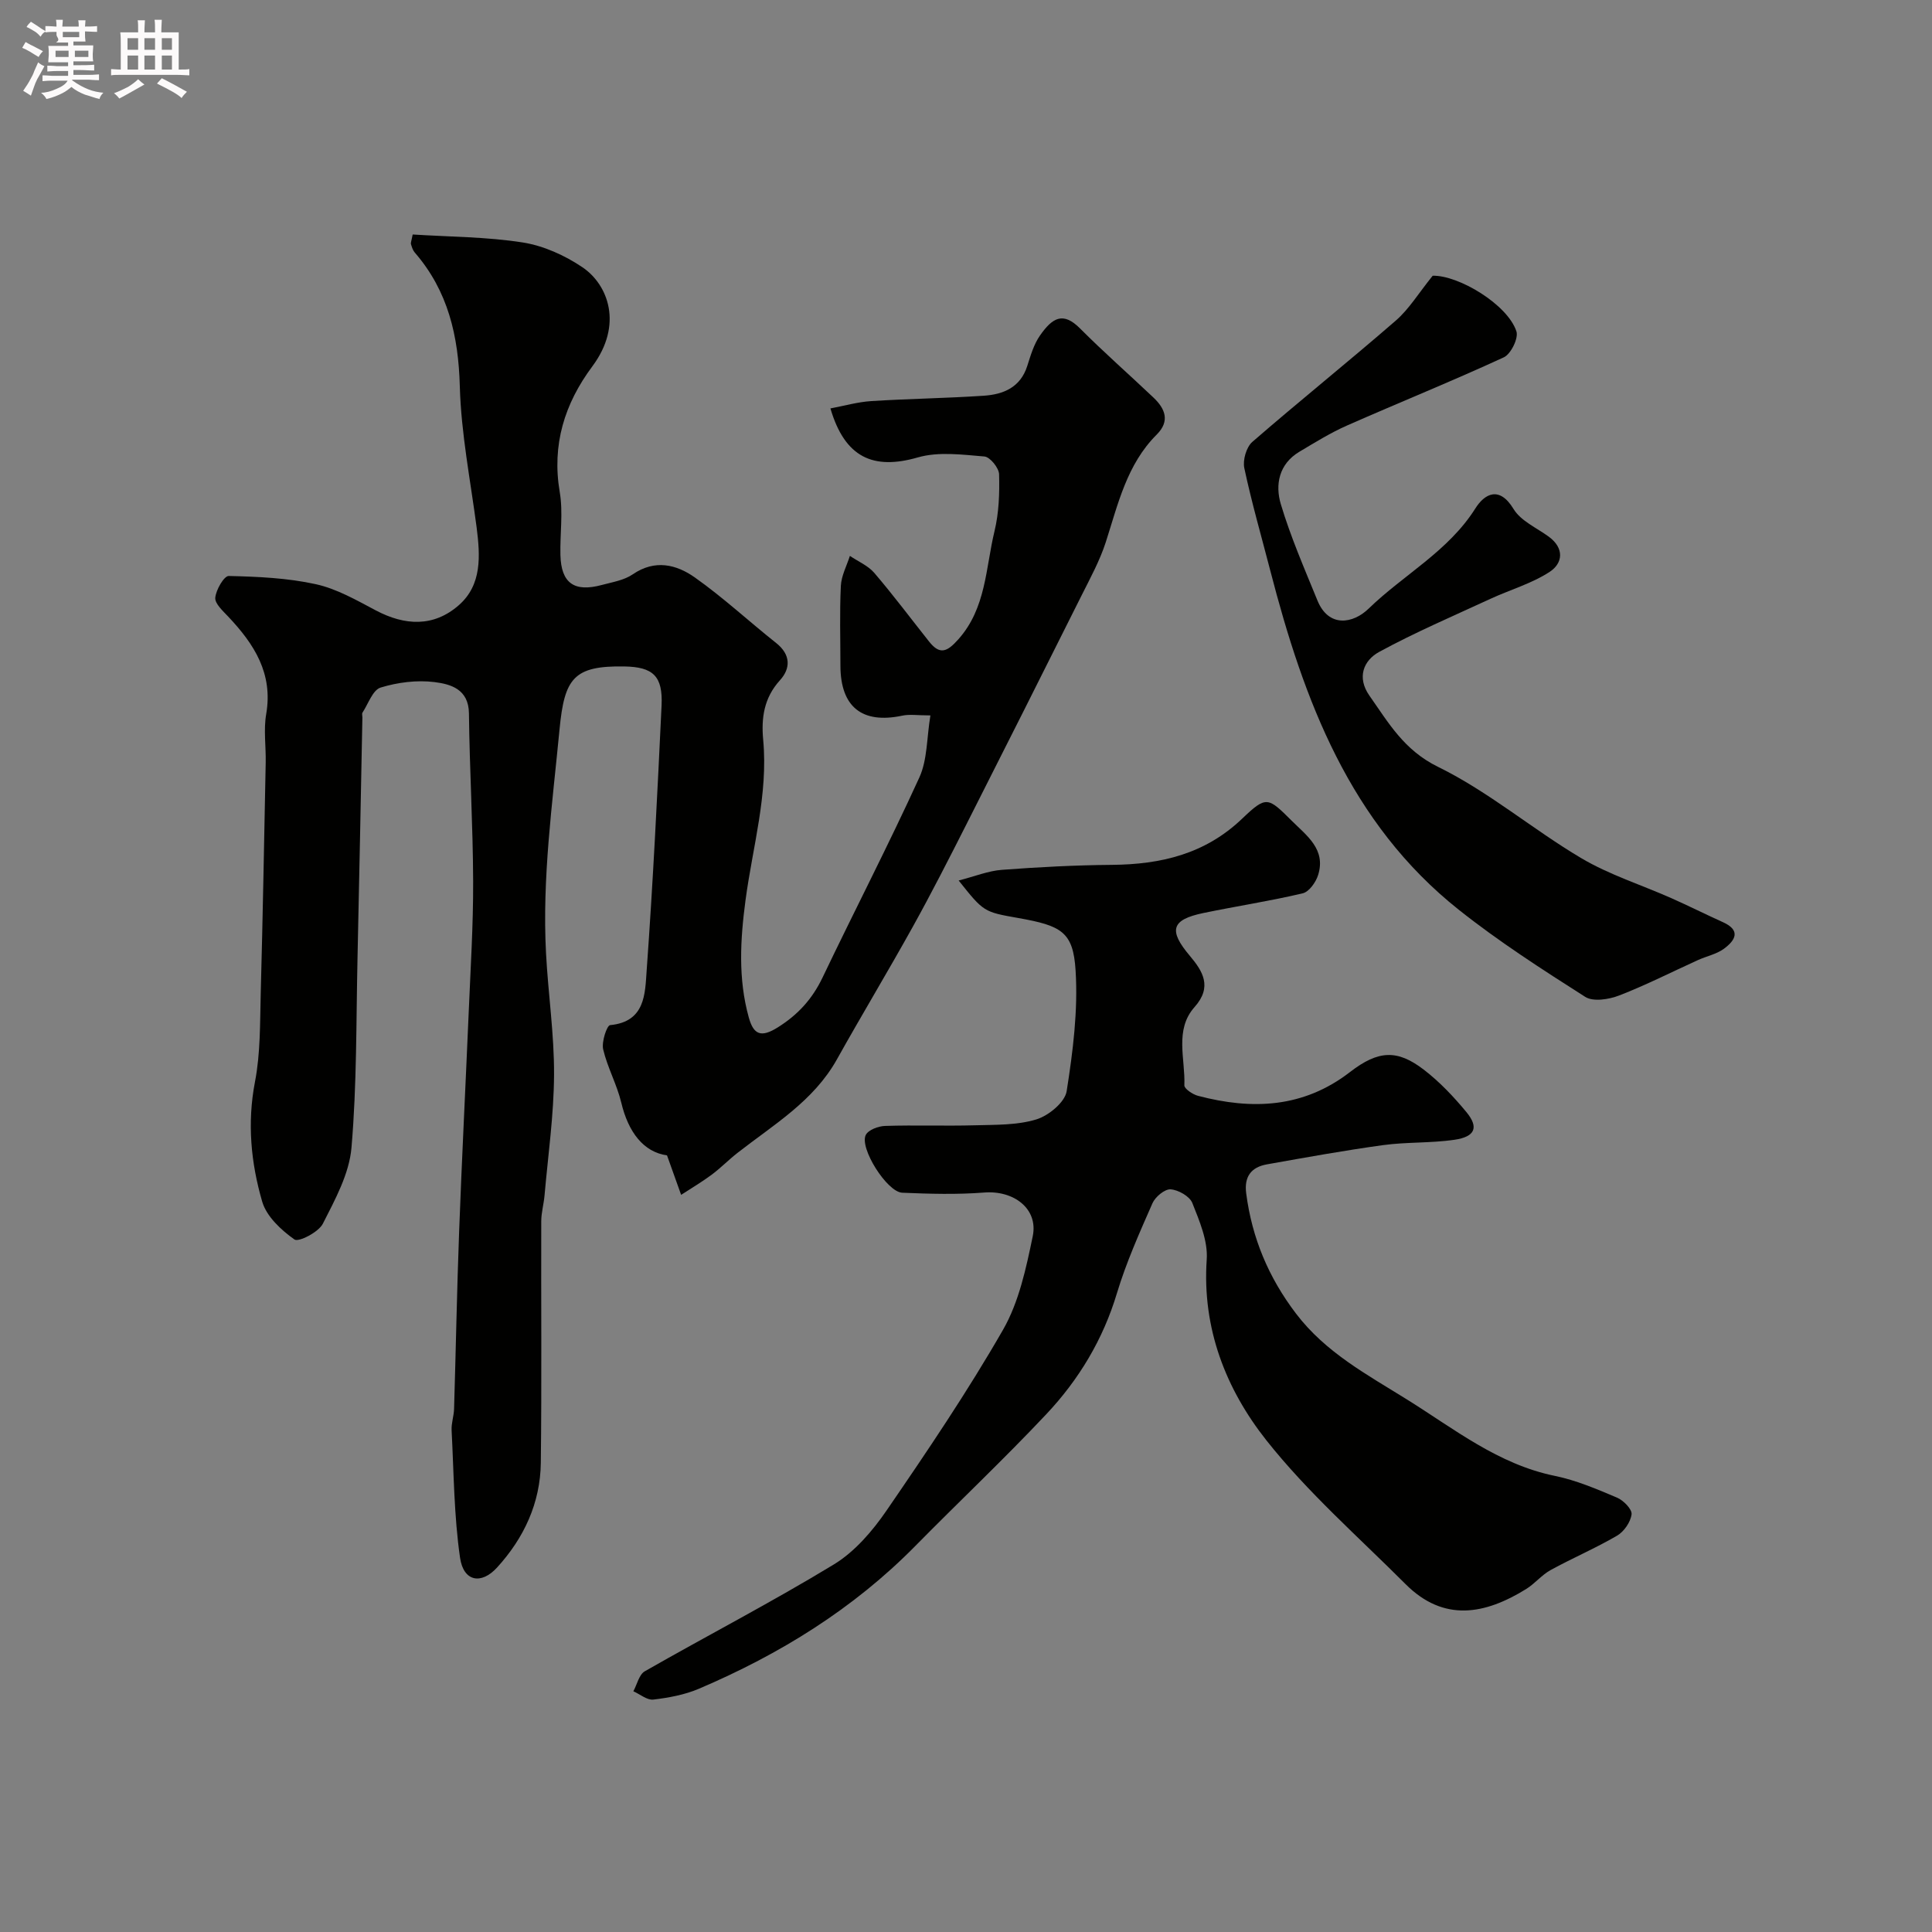 <svg enable-background="new 0 0 400 400" viewBox="0 0 400 400" xmlns="http://www.w3.org/2000/svg"><rect x="0" y="0" width="400" height="400" fill="#808080" stroke="none"/><path d="m6.8 9.5c.6.3 1.3.7 2.1 1.1-.4.4-.7.8-.9 1.2-.7-.4-1.3-.8-1.8-1.1s-1.1-.6-1.6-.8c.2-.4.5-.8.7-1.2.4.2.8.5 1.5.8zm.9 6.9c-.3.6-.5 1.1-.7 1.7s-.4 1.1-.6 1.7c-.6-.4-1.1-.7-1.6-1 .7-1 1.2-1.8 1.5-2.4.3-.5.6-1.1.8-1.7.3-.6.5-1.2.8-1.8.3.3.8.6 1.3.8-.7 1.3-1.2 2.2-1.5 2.7zm.1-11c.4.3 1 .7 1.7 1.1-.5.2-.8.6-1.1 1.1-.5-.6-1-1-1.4-1.2s-.9-.6-1.5-.8c.2-.4.5-.7.9-1.1.5.3.9.6 1.4.9zm10.5 13.1c1 .4 2 .6 3.1.7-.4.4-.7.8-.8 1.3-.9-.2-1.9-.6-3-.9-1-.4-2-.9-2.8-1.6-.5.4-1.1.9-1.9 1.3s-1.9.9-3.3 1.2c-.1-.3-.5-.8-1.1-1.3 1 0 2.1-.3 3.2-.8 1.2-.5 1.9-1 2.3-1.7h-3.2c-.4 0-1 0-2 .1v-1.2c1 0 1.7.1 2 .1h3.3v-1h-2.3c-.2 0-.9 0-2 .1v-1.2c1.2 0 1.9.1 2 .1h2.3v-.8h-4.1c0-.7.1-1.2.1-1.6 0-.5 0-1.1-.1-1.8h4.1v-.7h-2.5c1-.6.1-1.1.1-1.6v-.6h-.5c-.4 0-1 0-1.8.1v-1.3c1.2 0 1.9.1 2.1.1h.2c0-.3 0-.8-.1-1.4h1.4c0 .6-.1 1-.1 1.4h3.4c0-.4 0-.8-.1-1.3h1.5c0 .4-.1.9-.1 1.3.7 0 1.5 0 2.5-.1v1.2c-1 0-1.8-.1-2.5-.1v.6c0 .3 0 .8.1 1.5h-2.5v.8h4.1c0 .7-.1 1.3-.1 1.8s0 1 .1 1.5h-4.1v.8h1.4c.8 0 1.8 0 2.9-.1v1.2c-1 0-1.9-.1-2.8-.1h-1.5v1h3.2c.3 0 1 0 2.1-.1v1.2c-1.1 0-1.8-.1-2.1-.1h-3.4l-.1.1c1.4 1 2.4 1.5 3.4 1.9zm-4.1-6.7v-1.3h-2.7v1.3zm2.2-4.1v-1.1h-3.4v1.1zm1.9 4.1v-1.3h-2.8v1.3z" fill="#fcfafa"/><path d="m37 6.7v2.3 5.4c1 0 1.8 0 2.2-.1v1.3c-.6 0-1.5-.1-2.5-.1h-11.9c-.7 0-1.3 0-1.8.1v-1.3c.5 0 1.1.1 2 .1v-5.2c0-1 0-1.8-.1-2.5h3.7c0-1.3 0-2.1-.1-2.5h1.5c0 .4-.1 1.3-.1 2.5h2.2c0-1.2 0-2.1-.1-2.6h1.5c0 .4-.1 1.3-.1 2.6zm-12.3 13.7c-.3-.4-.7-.8-1.1-1.1 1.1-.4 2.1-.9 2.9-1.3.8-.5 1.5-1 2.1-1.6.4.4.9.8 1.3 1.1-2.5 1.4-4.2 2.4-5.2 2.9zm3.9-10.1v-2.4h-2.2v2.4zm0 4.1v-2.9h-2.2v2.9zm3.5-4.1v-2.4h-2.2v2.4zm0 4.1v-2.9h-2.2v2.9zm.4 2.9 1-1.1c.6.3 1.4.7 2.5 1.3s2 1.1 2.7 1.5c-.4.4-.8.8-1.1 1.3-.8-.8-2.5-1.7-5.1-3zm3.1-7v-2.4h-2.1v2.4zm0 4.1v-2.9h-2.1v2.9z" fill="#fcfafa"/><g fill="#010100"><path d="m85.44 48.55c7.7.49 15.34.48 22.79 1.65 4.31.68 8.73 2.68 12.38 5.15 5.28 3.58 8.47 11.85 2.02 20.51-5.74 7.71-8.41 16.21-6.74 26.03.72 4.23.03 8.69.14 13.04.15 5.8 2.85 7.73 8.58 6.18 2.19-.59 4.61-.97 6.41-2.21 4.58-3.14 9.03-2.03 12.83.65 5.88 4.15 11.2 9.1 16.85 13.58 3.04 2.41 3.01 5.26.78 7.71-3.32 3.66-3.89 7.8-3.47 12.34 1.05 11.33-2.19 22.17-3.66 33.21-1.08 8.1-1.56 16.24.68 24.27 1 3.59 2.55 4.22 6.03 2.03 4.19-2.63 7.12-5.88 9.24-10.3 6.61-13.84 13.67-27.47 20.04-41.42 1.68-3.68 1.52-8.21 2.29-12.85-2.63 0-4.29-.28-5.83.05-8.32 1.76-12.79-1.81-12.8-10.37 0-5.5-.18-11.01.09-16.5.1-2.1 1.21-4.14 1.87-6.21 1.7 1.16 3.76 2.01 5.05 3.52 3.94 4.6 7.57 9.46 11.34 14.21 2.24 2.83 3.74 2.15 6.05-.44 5.79-6.48 5.65-14.76 7.5-22.4.92-3.8 1.06-7.87.95-11.8-.04-1.31-1.88-3.58-3.05-3.67-4.58-.38-9.49-1.04-13.76.19-9.23 2.66-15.11.06-18.11-10.14 2.88-.54 5.65-1.34 8.47-1.52 7.76-.49 15.54-.59 23.29-1.11 4.04-.27 7.57-1.71 8.99-6.15.69-2.16 1.35-4.46 2.62-6.29 2.62-3.76 4.81-5 8.31-1.49 4.9 4.92 10.14 9.51 15.19 14.3 2.43 2.3 3.49 4.87.69 7.67-6.2 6.18-8.01 14.39-10.56 22.31-1.23 3.79-3.18 7.37-4.98 10.96-7.93 15.85-15.88 31.68-23.89 47.48-3.59 7.08-7.2 14.17-11.05 21.11-5.13 9.24-10.59 18.29-15.74 27.51-4.84 8.66-13.14 13.53-20.59 19.36-1.84 1.44-3.49 3.14-5.36 4.53-2.02 1.5-4.2 2.78-6.3 4.15-.87-2.42-1.73-4.85-2.92-8.17-4.89-.69-8.02-4.83-9.47-10.91-.9-3.77-2.87-7.28-3.75-11.04-.36-1.55.76-4.95 1.44-5.02 7.32-.69 7.22-6.56 7.56-11.25 1.32-18.28 2.22-36.59 3.09-54.9.29-6.13-1.75-8.01-7.74-8.11-10.46-.17-12.37 2.46-13.38 12.99-1.48 15.45-3.63 30.84-2.8 46.41.44 8.37 1.7 16.74 1.66 25.1-.04 8.35-1.24 16.69-1.97 25.03-.16 1.79-.68 3.57-.68 5.35-.05 16.67.11 33.33-.09 50-.1 8.32-3.49 15.58-9.06 21.68-3.28 3.59-6.94 2.92-7.66-2.01-1.26-8.71-1.29-17.6-1.75-26.42-.07-1.45.46-2.92.51-4.39.37-12.27.59-24.54 1.05-36.8.56-15.04 1.33-30.07 1.97-45.11.38-9.1.96-18.2.93-27.3-.04-11.6-.74-23.2-.87-34.81-.06-5.05-3.81-6.06-7.13-6.48-3.64-.46-7.62.05-11.15 1.13-1.64.5-2.56 3.36-3.76 5.19-.15.23-.02.65-.02.99-.33 16.6-.64 33.2-1.01 49.8-.29 13.1-.13 26.25-1.25 39.28-.46 5.41-3.39 10.75-5.93 15.75-.89 1.75-5.03 3.87-5.88 3.26-2.75-1.95-5.77-4.75-6.67-7.82-2.34-8.04-3.14-16.3-1.5-24.82 1.15-5.95 1.03-12.17 1.19-18.27.43-15.93.71-31.87 1.03-47.8.07-3.36-.46-6.8.1-10.05 1.46-8.43-2.49-14.51-7.85-20.19-1.11-1.18-2.8-2.7-2.69-3.92.15-1.65 1.82-4.52 2.79-4.5 6.03.14 12.16.41 18.02 1.7 4.33.95 8.41 3.3 12.4 5.41 6.05 3.21 12.02 3.49 17.21-1.06 4.84-4.24 4.43-10.26 3.69-16.11-1.27-9.7-3.21-19.42-3.48-29.19-.28-10.43-2.42-19.75-9.33-27.72-.4-.46-.6-1.12-.78-1.72-.09-.28.09-.64.35-2.01z"/><path d="m198.48 182.3c3.38-.87 6.13-2 8.95-2.21 7.58-.57 15.19-.97 22.79-1.03 10.15-.09 19.3-2.24 26.97-9.58 5.01-4.79 5.33-4.44 10.23.43 3.14 3.13 7.13 5.93 5.49 11.23-.46 1.5-1.87 3.49-3.19 3.81-6.8 1.61-13.73 2.66-20.57 4.08-6.68 1.39-7.25 3.6-2.81 8.86 2.68 3.18 4.71 6.42.98 10.61-4.2 4.72-1.89 10.74-2.11 16.21-.03.7 1.72 1.88 2.83 2.17 11.18 2.94 21.8 2.54 31.47-4.93 5.89-4.55 9.8-4.67 15.24-.51 3.28 2.51 6.2 5.6 8.84 8.79 2.63 3.18 1.84 5.12-2.47 5.75-4.86.71-9.86.44-14.73 1.1-8.06 1.11-16.08 2.56-24.1 3.99-3.23.58-4.73 2.52-4.28 5.99 1.2 9.25 4.62 17.42 10.32 24.91 6.14 8.07 14.75 12.65 22.99 17.79 9.76 6.08 18.86 13.41 30.61 15.81 4.41.9 8.68 2.73 12.86 4.5 1.33.56 3.14 2.41 3.01 3.45-.2 1.6-1.56 3.58-3 4.42-4.46 2.61-9.24 4.64-13.77 7.13-1.84 1.01-3.24 2.79-5.04 3.91-8.52 5.28-17.05 6.93-24.98-1-9.77-9.78-20.29-19-28.82-29.78-8.38-10.6-13.33-23.16-12.35-37.46.26-3.83-1.5-7.94-2.98-11.67-.55-1.39-2.89-2.72-4.5-2.83-1.22-.08-3.18 1.56-3.76 2.89-2.68 6.1-5.43 12.24-7.35 18.61-2.88 9.6-7.89 17.9-14.62 25.05-8.79 9.34-18.13 18.15-27.13 27.29-12.84 13.04-28.08 22.43-44.78 29.55-2.95 1.26-6.26 1.87-9.46 2.25-1.29.15-2.75-1.11-4.13-1.72.77-1.41 1.18-3.46 2.37-4.14 13.01-7.44 26.35-14.34 39.14-22.12 4.33-2.63 8.01-6.93 10.93-11.19 8.39-12.23 16.72-24.55 24.1-37.4 3.3-5.76 4.78-12.75 6.15-19.37 1.17-5.7-3.95-9.52-10.04-9.04-5.63.44-11.33.28-16.98.04-3.16-.13-8.94-9.31-7.54-11.98.55-1.05 2.61-1.81 4-1.85 6.19-.2 12.39.04 18.59-.13 4.27-.12 8.72 0 12.72-1.22 2.53-.77 5.91-3.55 6.27-5.84 1.3-8.24 2.37-16.71 1.85-24.99-.5-8.01-2.91-9.28-11.9-10.87-7.13-1.26-7.13-1.26-12.31-7.76z"/><path d="m296.62 57.09c5.32-.15 15.5 5.93 17.34 11.52.46 1.42-1.15 4.7-2.61 5.37-10.72 4.94-21.67 9.36-32.47 14.12-3.42 1.51-6.63 3.51-9.86 5.43-4.23 2.52-5.05 6.82-3.84 10.85 2.03 6.79 4.89 13.35 7.58 19.94 2.31 5.66 7.35 4.85 10.61 1.68 7.24-7.03 16.48-11.85 22.09-20.74 1.86-2.96 4.92-4.8 7.91.13 1.5 2.47 4.76 3.88 7.27 5.71 3.28 2.4 2.96 5.51.17 7.32-3.71 2.41-8.16 3.68-12.23 5.56-7.72 3.57-15.56 6.92-23.02 10.98-3.28 1.78-4.67 5.31-2.04 9.06 3.96 5.63 7.15 11.29 14.21 14.75 10.46 5.12 19.56 12.92 29.65 18.9 5.82 3.45 12.45 5.53 18.69 8.3 3.58 1.59 7.08 3.35 10.65 4.96 3.84 1.73 2.48 3.82.2 5.5-1.53 1.12-3.57 1.53-5.35 2.33-5.45 2.47-10.79 5.2-16.36 7.35-2.11.82-5.36 1.33-7.01.28-8.93-5.69-17.89-11.45-26.17-18.03-22.6-17.95-32.09-43.4-39.02-70.18-1.83-7.08-3.87-14.12-5.39-21.27-.35-1.65.42-4.34 1.66-5.42 9.79-8.5 19.92-16.62 29.71-25.12 2.74-2.38 4.71-5.66 7.63-9.28z"/></g></svg>
